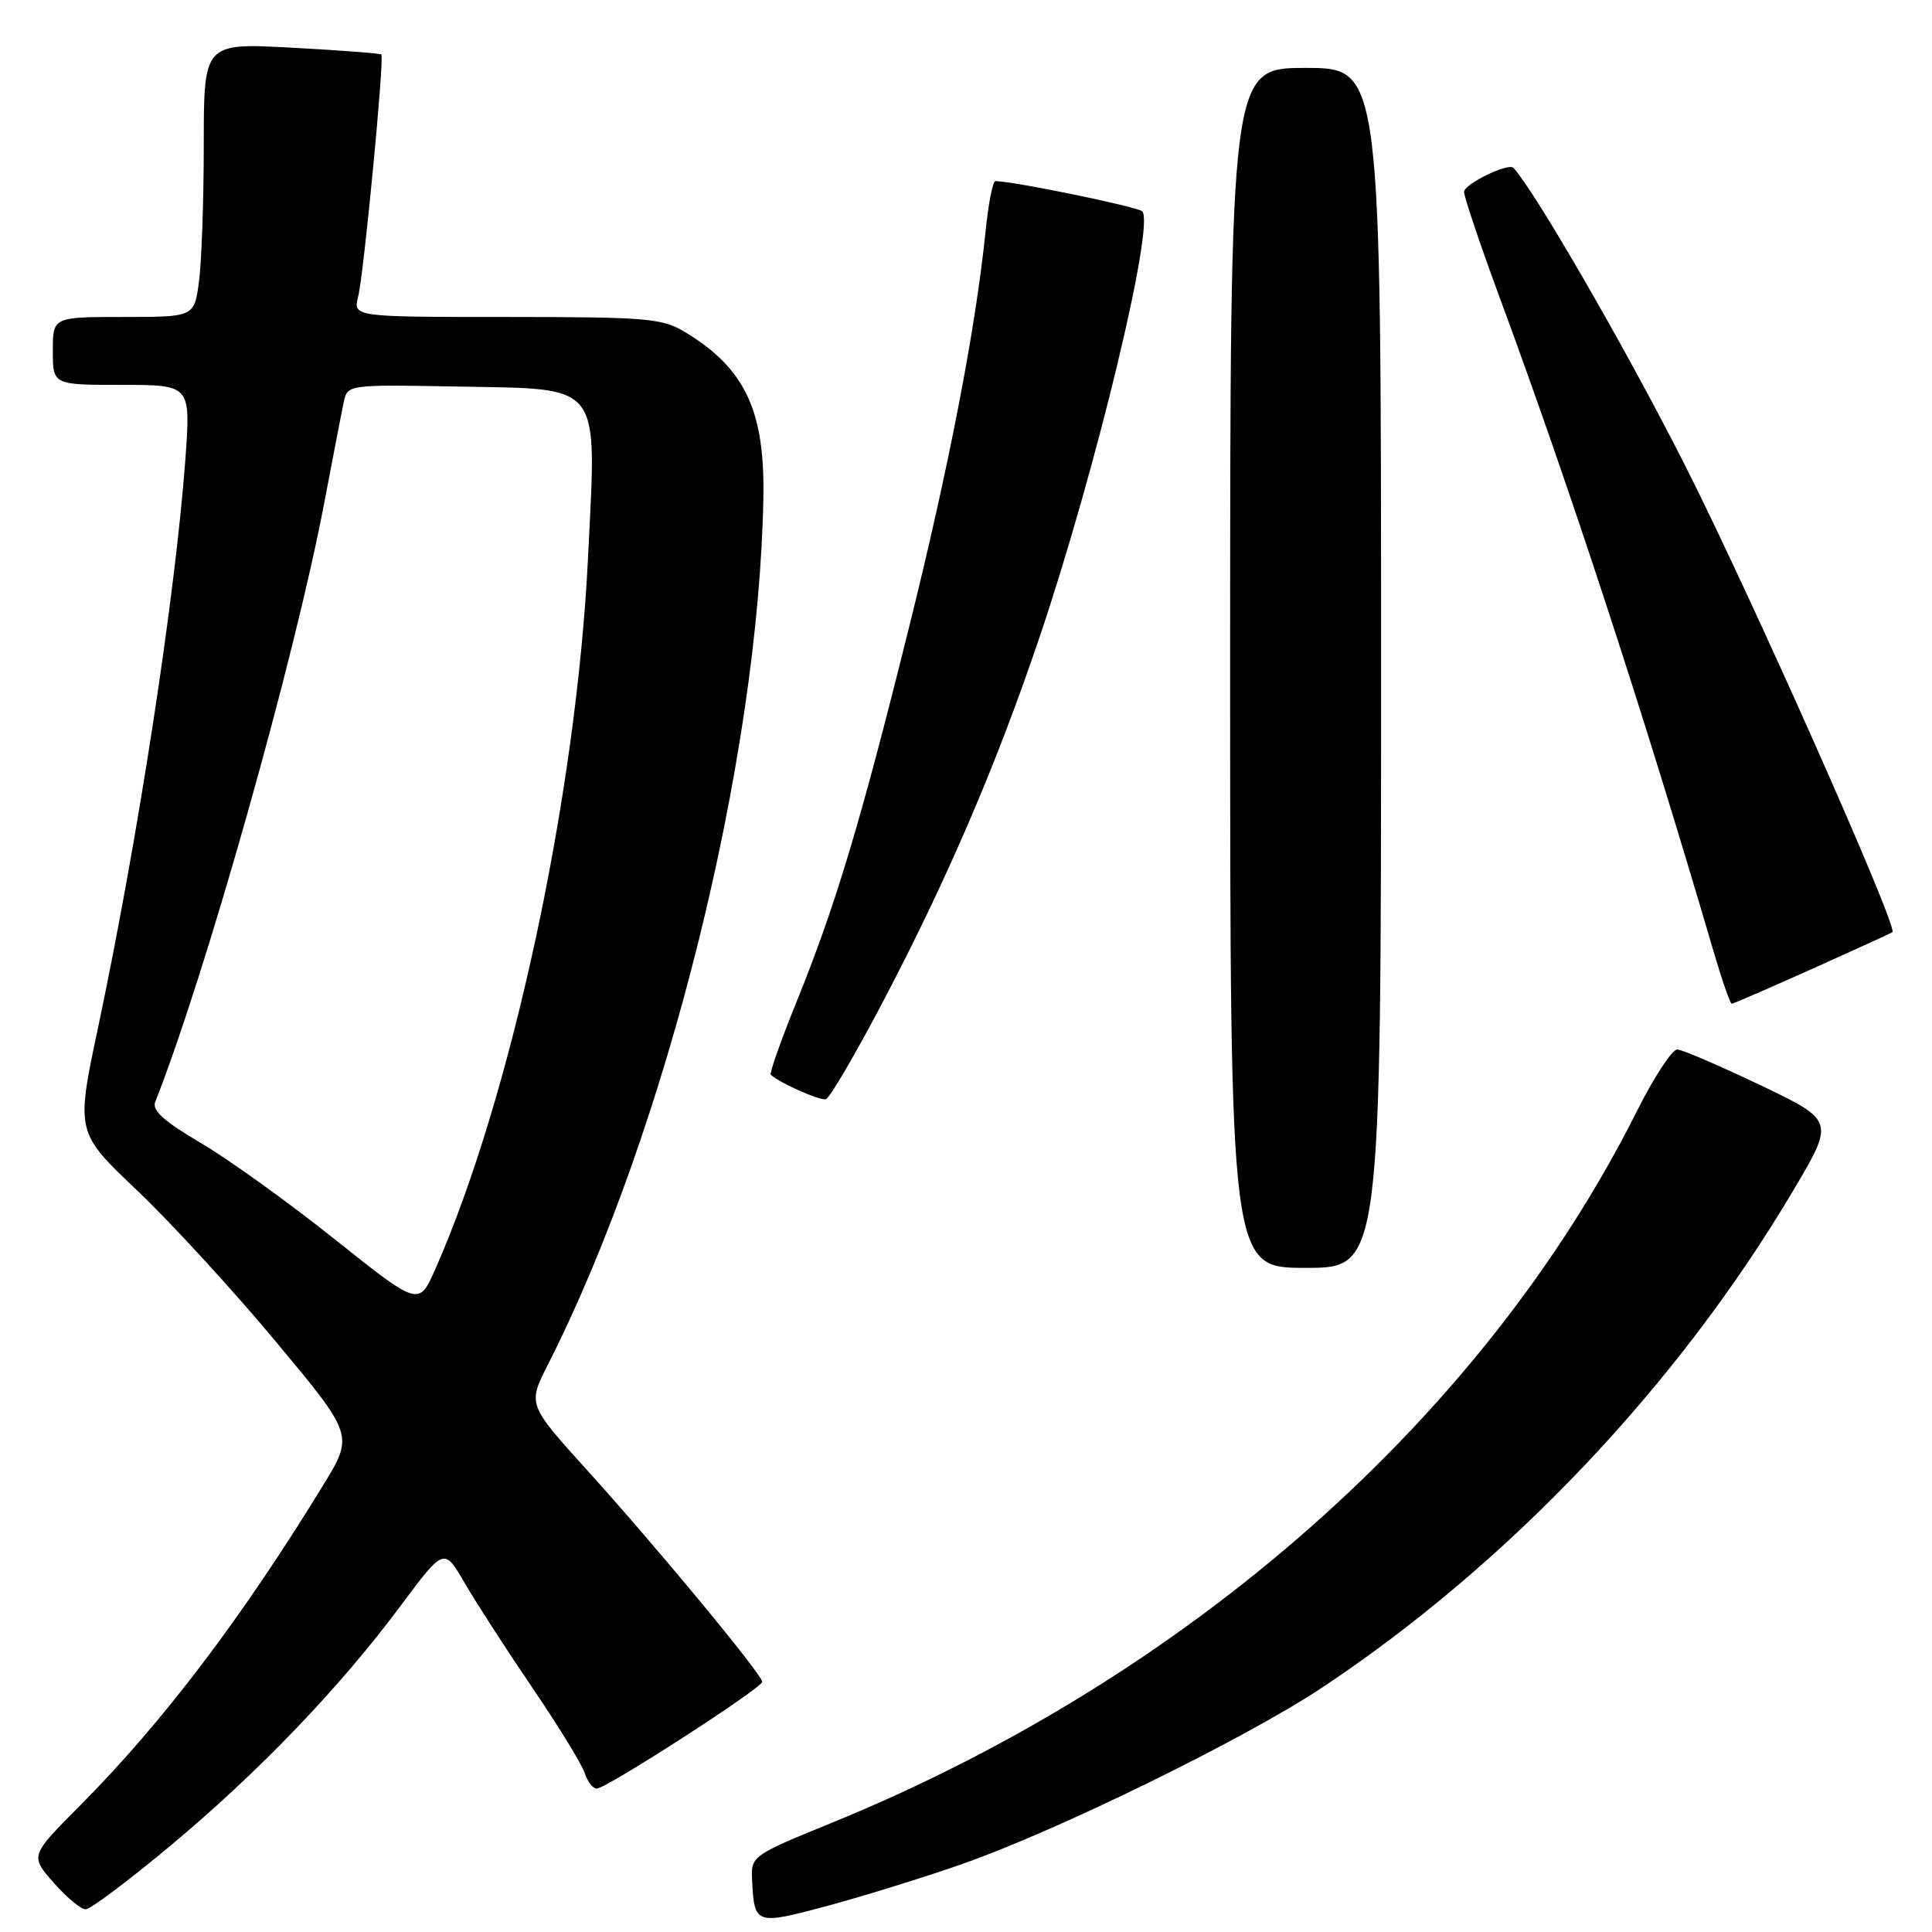 <?xml version="1.0" encoding="UTF-8" standalone="no"?>
<!DOCTYPE svg PUBLIC "-//W3C//DTD SVG 1.1//EN" "http://www.w3.org/Graphics/SVG/1.1/DTD/svg11.dtd" >
<svg xmlns="http://www.w3.org/2000/svg" xmlns:xlink="http://www.w3.org/1999/xlink" version="1.1" viewBox="0 0 256 256">
 <g >
 <path fill="currentColor"
d=" M 127.50 246.99 C 140.20 242.54 165.12 230.32 175.24 223.58 C 199.96 207.14 222.33 183.53 237.59 157.79 C 243.10 148.50 243.10 148.50 233.30 143.81 C 227.91 141.24 222.94 139.10 222.26 139.06 C 221.58 139.03 219.16 142.71 216.89 147.25 C 196.56 187.79 157.48 222.29 110.00 241.62 C 99.77 245.79 99.50 245.98 99.65 248.97 C 99.95 255.08 100.04 255.11 109.70 252.52 C 114.54 251.21 122.55 248.73 127.50 246.99 Z  M 22.58 244.57 C 34.33 234.76 44.99 223.65 53.09 212.77 C 58.84 205.05 58.84 205.05 61.58 209.77 C 63.09 212.37 67.14 218.64 70.58 223.69 C 74.01 228.74 77.12 233.81 77.48 234.94 C 77.84 236.07 78.56 237.00 79.07 237.00 C 80.34 237.00 100.99 223.67 101.00 222.85 C 101.00 221.90 86.97 204.94 77.79 194.80 C 69.92 186.10 69.92 186.10 72.61 180.80 C 88.31 149.85 100.53 100.70 101.15 65.97 C 101.36 54.45 98.74 48.86 90.90 44.08 C 87.75 42.16 85.98 42.01 67.14 42.00 C 46.78 42.00 46.78 42.00 47.46 39.29 C 48.21 36.31 50.95 7.67 50.53 7.22 C 50.39 7.07 45.04 6.66 38.64 6.32 C 27.00 5.69 27.00 5.69 27.00 19.21 C 27.00 26.64 26.71 34.81 26.36 37.36 C 25.73 42.00 25.73 42.00 16.36 42.00 C 7.00 42.00 7.00 42.00 7.00 46.50 C 7.00 51.00 7.00 51.00 16.14 51.00 C 25.27 51.00 25.27 51.00 24.57 60.75 C 23.26 78.77 18.31 111.04 12.97 136.27 C 10.06 150.04 10.06 150.04 18.20 157.77 C 22.67 162.02 30.96 171.05 36.60 177.83 C 46.88 190.17 46.88 190.17 42.80 196.83 C 32.05 214.40 21.52 228.27 10.65 239.20 C 3.98 245.90 3.98 245.90 7.09 249.45 C 8.81 251.40 10.72 253.00 11.35 252.99 C 11.98 252.99 17.03 249.20 22.58 244.57 Z  M 183.00 88.50 C 183.00 9.00 183.00 9.00 173.00 9.00 C 163.00 9.00 163.00 9.00 163.00 88.50 C 163.00 168.00 163.00 168.00 173.00 168.00 C 183.00 168.00 183.00 168.00 183.00 88.50 Z  M 117.15 132.44 C 125.60 116.31 132.04 101.30 137.72 84.50 C 145.17 62.46 153.09 29.61 151.34 28.00 C 150.66 27.38 134.20 23.99 131.89 24.00 C 131.55 24.00 130.97 26.97 130.60 30.60 C 129.25 43.75 125.73 61.94 120.36 83.50 C 113.99 109.10 110.71 120.01 105.52 132.82 C 103.45 137.92 101.93 142.24 102.13 142.42 C 103.45 143.56 108.66 145.87 109.43 145.65 C 109.95 145.50 113.42 139.56 117.15 132.44 Z  M 240.17 128.36 C 245.85 125.81 250.62 123.63 250.76 123.52 C 251.55 122.90 231.77 78.39 223.14 61.39 C 215.41 46.15 203.49 25.50 200.55 22.25 C 199.89 21.52 194.00 24.38 194.00 25.42 C 194.00 26.10 196.07 32.24 198.59 39.08 C 208.00 64.53 217.80 94.49 226.96 125.75 C 228.13 129.74 229.25 133.00 229.46 133.00 C 229.67 133.00 234.49 130.91 240.17 128.36 Z  M 44.33 164.19 C 38.19 159.29 30.19 153.55 26.56 151.42 C 21.79 148.63 20.12 147.13 20.56 146.03 C 27.22 129.21 39.10 87.09 42.99 66.50 C 44.14 60.45 45.29 54.48 45.56 53.22 C 46.05 50.97 46.17 50.95 60.67 51.22 C 80.00 51.59 79.05 50.36 77.93 73.62 C 76.43 105.06 67.82 145.23 57.67 168.19 C 55.50 173.09 55.50 173.09 44.33 164.19 Z "/>
</g>
</svg>